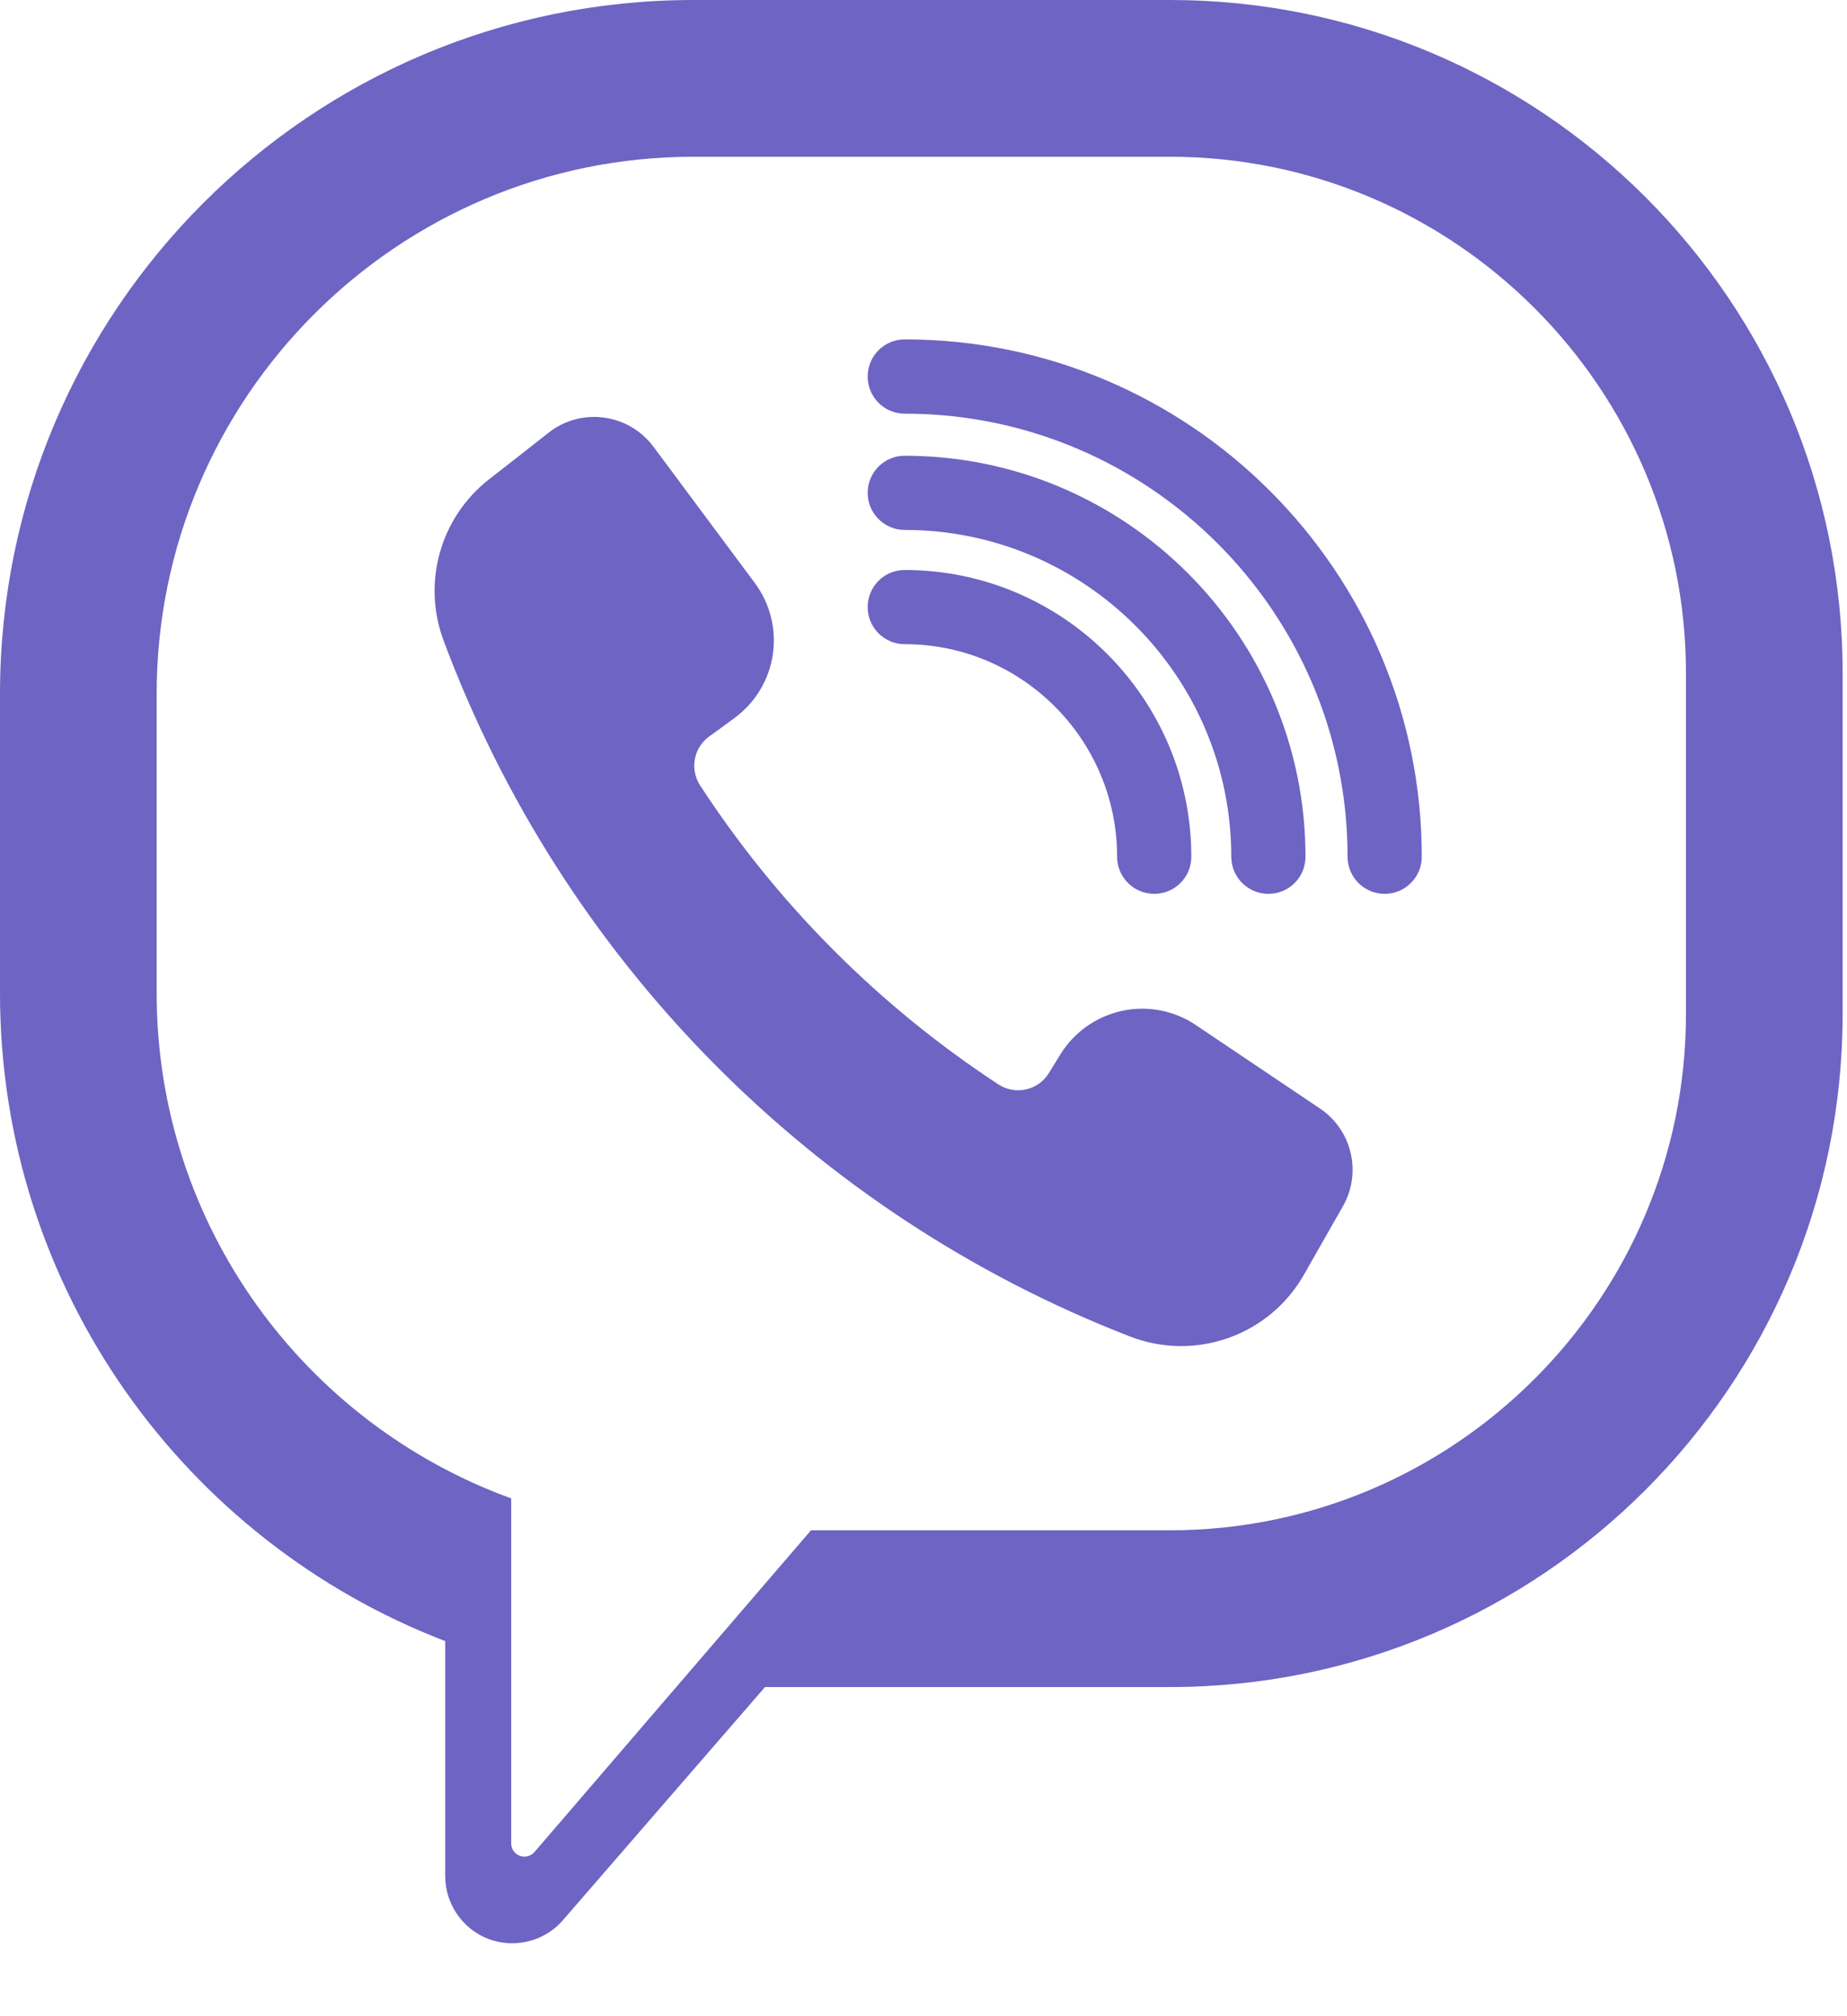 <svg width="22" height="24" viewBox="0 0 22 24" fill="none" xmlns="http://www.w3.org/2000/svg">
<path d="M8.75 8.546C8.996 8.365 9.16 8.094 9.205 7.793C9.25 7.491 9.173 7.184 8.991 6.94L7.783 5.317C7.641 5.127 7.429 5.002 7.194 4.971C6.958 4.939 6.72 5.004 6.534 5.151C6.311 5.326 6.062 5.522 5.826 5.705C5.245 6.158 5.026 6.933 5.283 7.623C6.701 11.426 9.68 14.443 13.459 15.909C14.237 16.21 15.119 15.899 15.531 15.174L15.995 14.36C16.224 13.96 16.104 13.451 15.722 13.195L14.244 12.202C13.986 12.028 13.668 11.967 13.364 12.033C13.06 12.099 12.795 12.285 12.631 12.55C12.583 12.628 12.536 12.704 12.493 12.774C12.432 12.873 12.334 12.943 12.22 12.968C12.107 12.993 11.989 12.972 11.892 12.908C10.475 11.98 9.264 10.768 8.339 9.349C8.214 9.157 8.262 8.9 8.448 8.766C8.541 8.699 8.645 8.624 8.75 8.546Z" fill="#6E64C3"/>
<path d="M16.493 10.64C16.249 10.64 16.051 10.442 16.051 10.198C16.051 7.29 13.685 4.924 10.776 4.924C10.532 4.924 10.335 4.726 10.335 4.482C10.335 4.238 10.532 4.04 10.776 4.04C14.172 4.04 16.935 6.803 16.935 10.198C16.935 10.442 16.737 10.64 16.493 10.64Z" fill="#6E64C3"/>
<path d="M15.108 10.64C14.864 10.64 14.666 10.442 14.666 10.198C14.666 8.053 12.921 6.308 10.776 6.308C10.532 6.308 10.335 6.11 10.335 5.867C10.335 5.622 10.532 5.425 10.776 5.425C13.409 5.425 15.55 7.566 15.55 10.199C15.55 10.443 15.352 10.64 15.108 10.64Z" fill="#6E64C3"/>
<path d="M13.748 10.64C13.504 10.64 13.306 10.442 13.306 10.198C13.306 8.803 12.171 7.668 10.776 7.668C10.532 7.668 10.335 7.47 10.335 7.227C10.335 6.982 10.532 6.785 10.776 6.785C12.659 6.785 14.19 8.316 14.19 10.198C14.19 10.443 13.992 10.64 13.748 10.64Z" fill="#6E64C3"/>
<path d="M21.948 8.014C21.948 3.588 18.36 0 13.934 0H8.26C3.698 0 0 3.698 0 8.26V11.822C0 15.342 2.202 18.345 5.303 19.535V22.333C5.303 22.665 5.512 22.966 5.822 23.082C5.913 23.115 6.007 23.132 6.1 23.132C6.327 23.132 6.551 23.035 6.705 22.857L9.112 20.082H13.934C18.36 20.082 21.948 16.494 21.948 12.068V8.014H21.948ZM20.082 12.068C20.082 15.458 17.324 18.216 13.934 18.216H9.66L6.366 22.046C6.323 22.096 6.253 22.114 6.192 22.091C6.13 22.069 6.089 22.01 6.089 21.944C6.089 21.128 6.089 19.295 6.089 17.836C3.629 16.945 1.866 14.586 1.866 11.823V8.26C1.866 4.734 4.734 1.866 8.26 1.866H13.934C17.324 1.866 20.082 4.624 20.082 8.014V12.068H20.082Z" fill="#6E64C3"/>
</svg>

